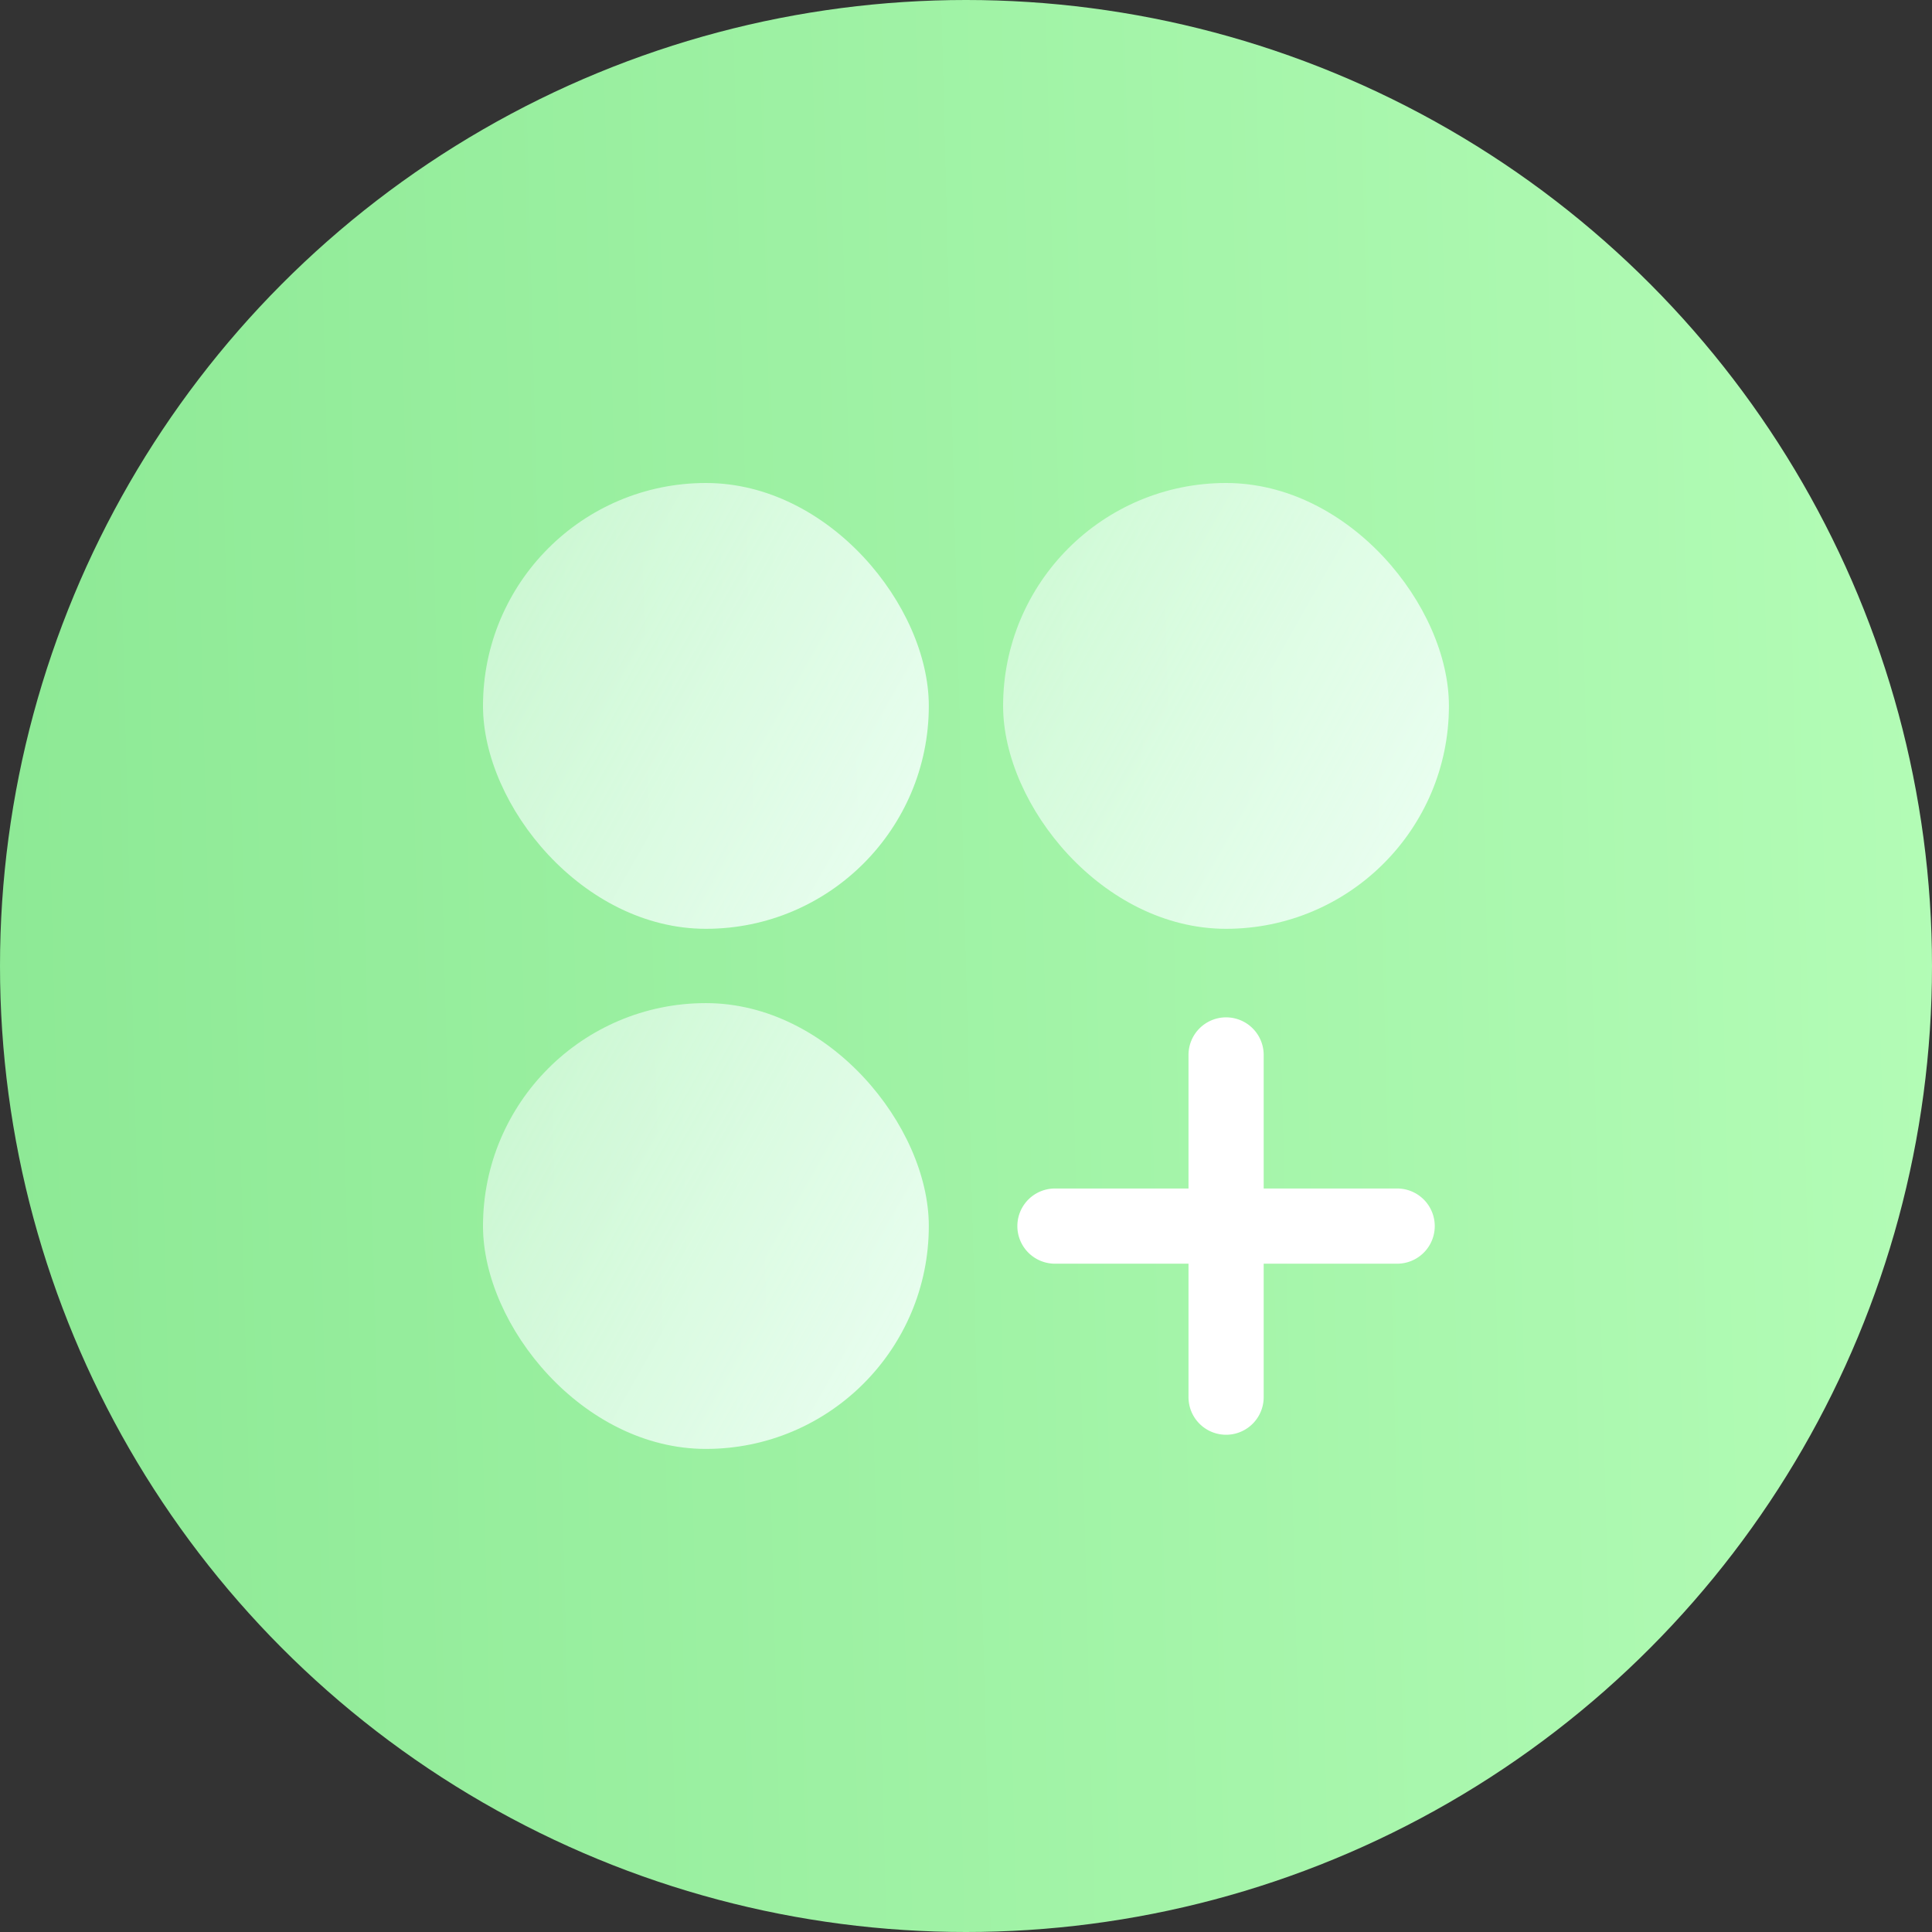 <svg width="24" height="24" fill="none" xmlns="http://www.w3.org/2000/svg"><rect width="100%" height="100%" fill="#333333" stroke="none"/><circle cx="12" cy="12" r="12" fill="url(#a)"/><path d="M15.23 12.638a.467.467 0 0 0-.466.467v4.251a.467.467 0 0 0 .934 0v-4.251a.467.467 0 0 0-.467-.467z" fill="#fff"/><path d="M17.356 14.764h-4.251a.467.467 0 0 0 0 .934h4.251a.467.467 0 0 0 0-.934z" fill="#fff"/><rect x="6" y="6" width="5.538" height="5.538" rx="2.769" fill="url(#b)" fill-opacity=".9"/><rect x="6" y="12.461" width="5.538" height="5.538" rx="2.769" fill="url(#c)" fill-opacity=".9"/><rect x="12.461" y="6" width="5.538" height="5.538" rx="2.769" fill="url(#d)" fill-opacity=".9"/><defs><linearGradient id="a" x1="24" y1="0" x2="-.598" y2=".63" gradientUnits="userSpaceOnUse"><stop stop-color="#B3FCB6"/><stop offset="1" stop-color="#8DE995"/></linearGradient><linearGradient id="b" x1="12.33" y1="10.352" x2="-3.692" y2="1.253" gradientUnits="userSpaceOnUse"><stop stop-color="#F4FFFB"/><stop offset="1" stop-color="#F4FFFB" stop-opacity="0"/></linearGradient><linearGradient id="c" x1="12.33" y1="16.813" x2="-3.692" y2="7.714" gradientUnits="userSpaceOnUse"><stop stop-color="#F4FFFB"/><stop offset="1" stop-color="#F4FFFB" stop-opacity="0"/></linearGradient><linearGradient id="d" x1="18.791" y1="10.352" x2="2.769" y2="1.253" gradientUnits="userSpaceOnUse"><stop stop-color="#F4FFFB"/><stop offset="1" stop-color="#F4FFFB" stop-opacity="0"/></linearGradient></defs></svg>